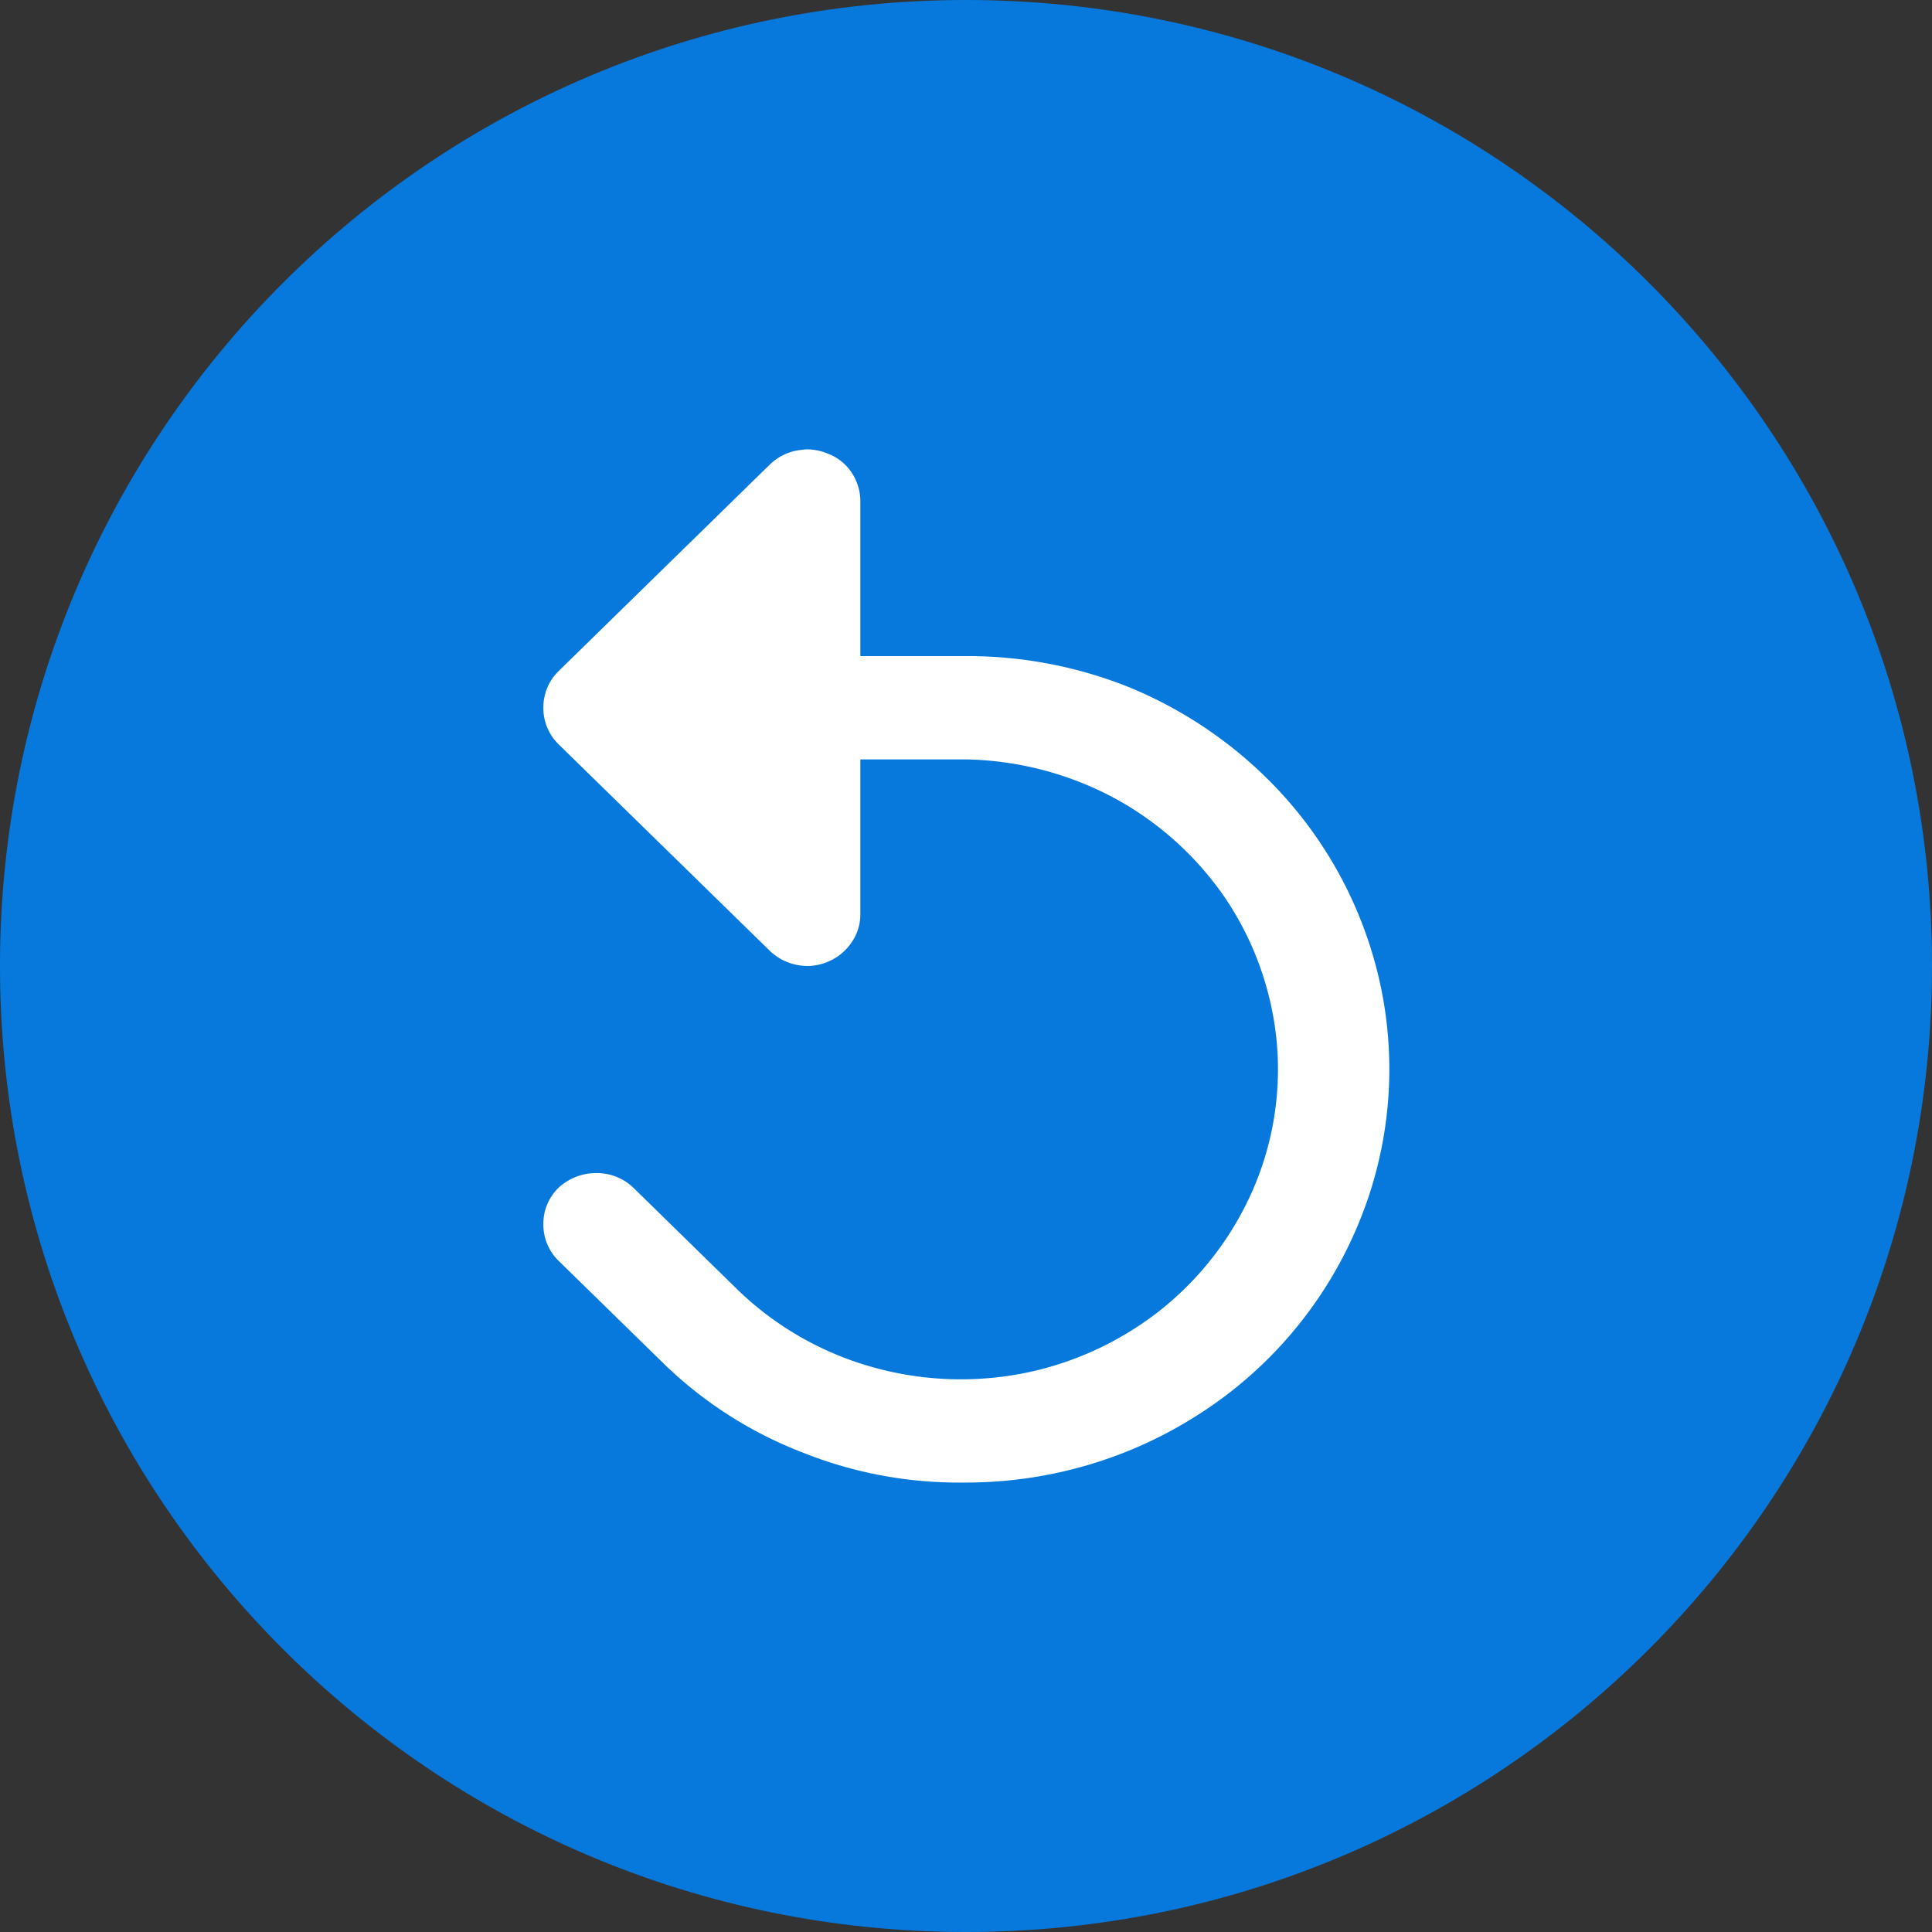 <?xml version="1.0" encoding="utf-8"?>
<svg width="32" height="32" xmlns="http://www.w3.org/2000/svg">
  <rect width="100%" height="100%" fill="#333333" stroke="none"/>
  <g>
    <title>Layer 1</title>
    <path id="svg_1" clip-rule="evenodd" d="m16,32c8.837,0 16,-7.163 16,-16s-7.163,-16 -16,-16s-16,7.163 -16,16s7.163,16 16,16z" fill-rule="evenodd" style="fill: rgb(7, 121, 221);"/>
    <path id="svg_2" d="m11.004,22.596a6.817,6.817 0 0 0 2.292,1.463a6.953,6.953 0 0 0 2.608,0.497l0.087,0c1.4,0 2.748,-0.402 3.903,-1.155a6.855,6.855 0 0 0 2.581,-3.072a6.666,6.666 0 0 0 0.402,-3.953a6.82,6.82 0 0 0 -1.916,-3.507a7.09,7.09 0 0 0 -2.266,-1.489a7.19,7.19 0 0 0 -2.678,-0.513l-1.767,0l0,-2.567a0.861,0.861 0 0 0 -0.149,-0.48a0.822,0.822 0 0 0 -0.394,-0.308a0.888,0.888 0 0 0 -0.332,-0.069c-0.061,0 -0.114,0.01 -0.175,0.018a0.894,0.894 0 0 0 -0.446,0.23l-3.5,3.423a0.837,0.837 0 0 0 -0.254,0.608a0.837,0.837 0 0 0 0.254,0.608l3.5,3.422a0.894,0.894 0 0 0 0.446,0.23a0.945,0.945 0 0 0 0.175,0.018a0.888,0.888 0 0 0 0.332,-0.068a0.883,0.883 0 0 0 0.394,-0.317a0.814,0.814 0 0 0 0.149,-0.47l0,-2.567l1.75,0a5.41,5.41 0 0 1 2.459,0.642a5.258,5.258 0 0 1 1.855,1.685a5.126,5.126 0 0 1 0.831,2.336a5,5 0 0 1 -0.385,2.447a5.212,5.212 0 0 1 -1.505,1.984a5.332,5.332 0 0 1 -2.284,1.07a5.41,5.41 0 0 1 -2.537,-0.103a5.252,5.252 0 0 1 -2.188,-1.249l-1.758,-1.72a0.87,0.87 0 0 0 -0.613,-0.24a0.913,0.913 0 0 0 -0.63,0.249a0.83,0.83 0 0 0 -0.245,0.599a0.837,0.837 0 0 0 0.254,0.607l1.75,1.711z" style="fill: rgb(255, 255, 255);"/>
  </g>
</svg>